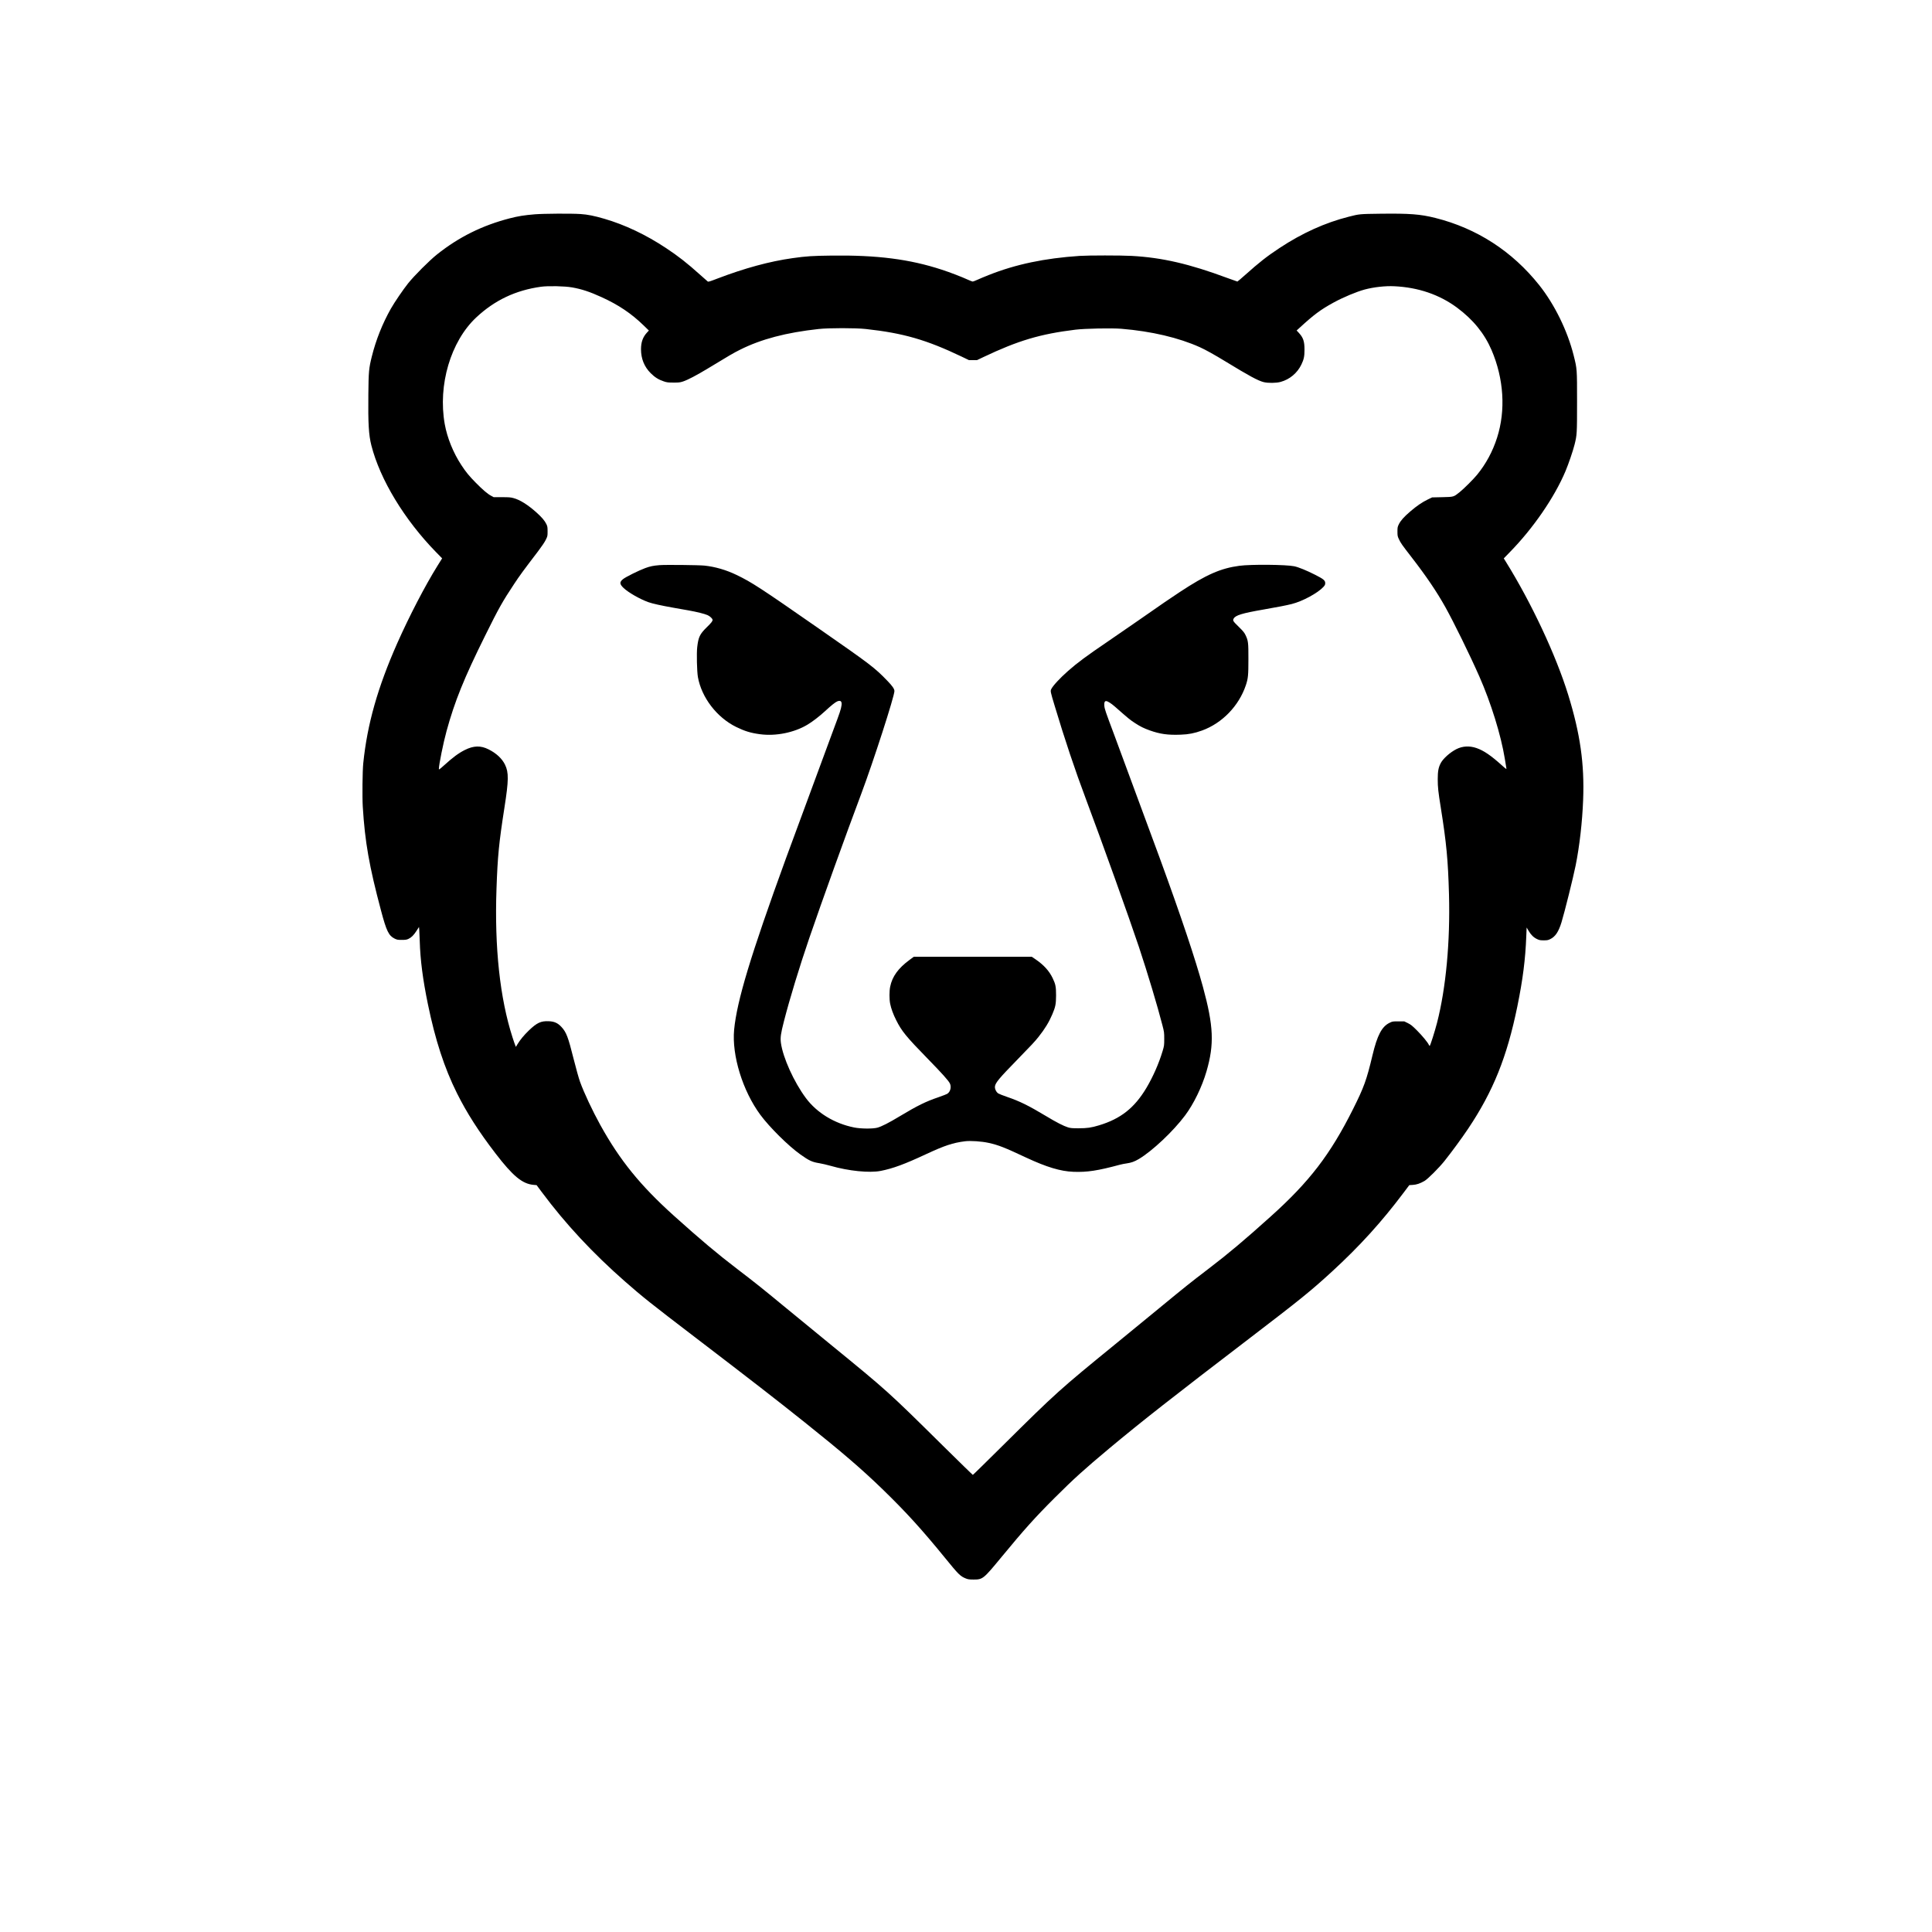 <?xml version="1.0" standalone="no"?>
<!DOCTYPE svg PUBLIC "-//W3C//DTD SVG 20010904//EN"
 "http://www.w3.org/TR/2001/REC-SVG-20010904/DTD/svg10.dtd">
<svg version="1.0" xmlns="http://www.w3.org/2000/svg"
 width="300px" height="300px" viewBox="0 0 4292 4267"
 preserveAspectRatio="xMidYMid meet">

<g transform="translate(0,4267) scale(0.1,-0.1)"
fill="#000000" stroke="none">
<path d="M11880 38034 c-238 -20 -363 -40 -555 -89 -609 -157 -1132 -416
-1616 -802 -172 -137 -504 -470 -643 -643 -112 -141 -298 -414 -381 -559 -187
-330 -333 -696 -425 -1066 -65 -261 -72 -333 -77 -841 -7 -647 8 -903 67
-1134 194 -760 734 -1651 1438 -2372 l134 -137 -105 -168 c-275 -442 -625
-1116 -891 -1715 -436 -984 -668 -1804 -756 -2668 -18 -168 -24 -751 -11 -964
48 -785 143 -1325 407 -2315 120 -452 170 -553 302 -618 51 -25 68 -28 157
-28 81 0 109 4 146 21 68 32 117 80 180 177 l57 89 6 -64 c3 -34 8 -148 11
-253 12 -418 68 -848 181 -1398 164 -798 366 -1416 645 -1977 218 -437 488
-859 858 -1340 385 -502 596 -676 844 -697 l68 -6 116 -156 c525 -705 1128
-1353 1848 -1985 400 -350 542 -464 1585 -1261 1231 -941 1779 -1366 2410
-1870 824 -658 1267 -1039 1725 -1483 519 -503 876 -896 1394 -1532 297 -365
334 -402 459 -452 48 -19 76 -23 172 -23 202 0 217 12 618 499 503 610 748
883 1182 1316 427 426 653 630 1215 1100 711 593 1396 1131 3132 2458 1119
856 1344 1038 1813 1468 616 566 1105 1104 1597 1760 l121 161 79 5 c85 5 162
32 261 89 75 45 320 290 443 444 161 202 386 509 524 715 558 834 863 1593
1094 2720 122 600 178 1040 198 1558 l8 192 45 -76 c53 -90 111 -146 188 -182
49 -23 70 -27 147 -27 78 0 97 4 146 28 112 55 183 161 248 372 71 232 259
989 315 1265 87 436 147 963 166 1454 31 802 -65 1472 -332 2336 -271 878
-816 2040 -1383 2953 l-48 77 129 133 c524 534 997 1222 1243 1807 67 160 164
442 201 590 53 212 55 242 55 950 0 734 1 725 -76 1032 -137 545 -423 1129
-764 1558 -599 753 -1387 1263 -2311 1494 -333 83 -568 101 -1219 93 -460 -6
-466 -6 -700 -66 -529 -134 -1035 -363 -1540 -696 -283 -187 -447 -316 -764
-599 -90 -80 -167 -146 -172 -146 -5 0 -105 36 -222 79 -845 314 -1449 454
-2127 491 -237 13 -959 13 -1155 0 -778 -52 -1422 -187 -2022 -426 -91 -36
-204 -83 -251 -105 -47 -21 -93 -39 -102 -39 -10 0 -53 16 -96 36 -153 70
-399 165 -593 228 -715 234 -1435 326 -2449 313 -423 -5 -562 -14 -865 -57
-513 -72 -1066 -223 -1676 -456 -163 -63 -196 -73 -209 -62 -10 7 -82 72 -162
143 -298 268 -489 417 -765 600 -445 295 -913 517 -1370 650 -231 67 -368 94
-526 105 -204 14 -822 10 -1019 -6z m830 -1624 c212 -37 395 -98 651 -215 379
-172 663 -363 939 -631 l115 -112 -41 -44 c-93 -100 -134 -215 -134 -372 0
-209 73 -390 215 -531 91 -91 175 -144 290 -182 70 -24 96 -27 215 -27 117 -1
145 2 210 23 108 35 302 137 555 290 467 284 573 346 714 416 470 236 1025
382 1746 461 227 25 823 25 1050 0 832 -91 1345 -239 2130 -614 l160 -77 90 0
90 0 143 68 c770 366 1260 512 2042 608 210 26 808 38 1024 20 666 -55 1273
-198 1743 -410 128 -58 322 -166 568 -316 524 -320 721 -427 849 -459 97 -24
281 -22 376 5 201 55 369 196 460 384 56 117 70 181 70 332 0 186 -28 269
-129 377 l-46 49 65 59 c319 293 466 403 755 561 218 119 507 240 695 291 200
53 457 82 655 72 531 -25 1003 -186 1393 -475 358 -266 609 -574 768 -944 272
-636 317 -1337 122 -1946 -97 -304 -246 -580 -442 -821 -82 -100 -293 -311
-389 -388 -136 -109 -128 -106 -387 -112 l-225 -5 -98 -47 c-124 -60 -246
-144 -386 -264 -141 -121 -214 -203 -254 -284 -30 -60 -32 -72 -32 -165 0 -92
3 -106 32 -167 42 -90 66 -123 280 -400 326 -421 560 -766 751 -1108 193 -347
546 -1066 757 -1545 257 -583 480 -1300 565 -1825 17 -102 32 -198 35 -213 4
-25 -7 -18 -98 64 -245 221 -405 330 -567 386 -155 53 -307 45 -445 -24 -138
-70 -292 -206 -347 -308 -52 -97 -68 -183 -68 -360 0 -178 10 -272 69 -640
124 -779 160 -1154 181 -1921 28 -1053 -67 -2076 -265 -2849 -50 -194 -152
-515 -164 -515 -4 0 -12 10 -18 23 -26 56 -147 203 -262 318 -107 107 -138
132 -205 165 l-80 39 -131 0 c-127 0 -132 -1 -197 -33 -171 -84 -272 -276
-378 -722 -131 -549 -188 -707 -431 -1193 -506 -1010 -969 -1614 -1830 -2387
-590 -531 -941 -826 -1387 -1166 -406 -310 -501 -386 -1112 -889 -261 -215
-673 -553 -915 -750 -1291 -1053 -1345 -1102 -2532 -2278 -365 -362 -666 -657
-671 -657 -5 0 -305 293 -668 651 -1218 1204 -1224 1209 -2489 2243 -390 319
-863 707 -1050 861 -470 388 -638 522 -1027 819 -444 339 -813 649 -1408 1184
-744 670 -1200 1231 -1633 2014 -171 308 -362 714 -452 963 -26 72 -89 297
-140 500 -124 496 -163 598 -273 717 -80 86 -157 121 -279 126 -177 8 -265
-33 -447 -208 -109 -106 -189 -203 -250 -303 l-35 -59 -15 37 c-9 21 -36 99
-60 174 -280 869 -402 1999 -356 3301 25 723 54 1017 176 1800 96 612 98 785
13 958 -66 135 -192 253 -364 339 -176 89 -333 85 -530 -14 -140 -71 -262
-161 -467 -347 -96 -86 -108 -94 -108 -72 0 91 99 581 171 842 182 663 388
1173 860 2124 299 604 382 751 637 1136 128 194 196 287 537 734 73 96 144
200 168 249 41 83 42 86 42 190 0 93 -3 113 -26 161 -36 76 -103 155 -222 261
-193 172 -363 279 -507 318 -63 18 -104 21 -258 21 l-184 0 -59 32 c-76 40
-182 130 -337 287 -149 151 -221 238 -324 396 -179 272 -314 606 -368 910
-154 866 132 1835 699 2367 409 383 876 605 1441 683 161 22 527 14 690 -15z"/>
<path d="M14650 30240 c-141 -12 -207 -25 -320 -67 -140 -52 -427 -194 -487
-242 -84 -66 -81 -112 12 -200 107 -101 365 -248 551 -314 88 -32 290 -76 549
-122 110 -20 265 -47 345 -61 179 -32 349 -74 418 -104 53 -23 112 -78 112
-106 0 -30 -24 -61 -134 -169 -150 -148 -181 -213 -207 -437 -16 -136 -6 -540
15 -663 81 -455 420 -898 851 -1110 190 -93 324 -134 530 -161 349 -47 757 35
1051 211 110 65 265 184 389 298 146 135 226 198 272 219 76 33 110 4 98 -85
-13 -91 -31 -146 -189 -568 -186 -500 -908 -2455 -1048 -2839 -784 -2155
-1087 -3158 -1149 -3800 -54 -568 189 -1359 583 -1892 204 -276 624 -692 888
-879 197 -140 261 -169 422 -195 57 -9 171 -36 253 -59 396 -114 859 -161
1110 -112 273 54 527 147 1015 375 407 189 586 248 855 283 127 16 373 -1 530
-36 219 -49 349 -100 835 -328 451 -210 759 -303 1046 -314 304 -12 543 25
1036 158 37 10 104 23 149 29 99 14 171 39 267 96 299 177 766 617 1029 969
192 256 376 636 476 980 175 603 158 1004 -79 1875 -169 620 -484 1561 -959
2860 -191 522 -860 2333 -1012 2740 -196 523 -213 571 -220 646 -6 70 6 104
40 104 33 0 112 -50 194 -122 313 -275 338 -296 453 -370 112 -73 193 -113
322 -159 230 -82 402 -106 688 -95 176 6 302 31 470 91 450 162 823 547 978
1010 49 148 56 217 56 580 1 366 -4 408 -66 535 -24 51 -56 89 -144 175 -132
129 -141 143 -119 185 39 76 185 121 670 205 320 56 490 89 620 121 240 60
577 242 704 379 34 37 41 51 41 86 0 60 -37 90 -226 186 -187 95 -366 168
-461 188 -181 38 -958 45 -1218 11 -416 -55 -736 -195 -1325 -583 -250 -165
-341 -228 -930 -638 -206 -144 -510 -353 -675 -465 -457 -310 -675 -471 -876
-649 -183 -161 -340 -331 -376 -407 -20 -42 -18 -55 77 -369 222 -740 453
-1432 695 -2074 350 -933 967 -2654 1176 -3281 193 -581 414 -1317 521 -1735
40 -152 42 -167 42 -310 0 -144 -2 -155 -37 -272 -82 -274 -214 -573 -360
-818 -265 -443 -570 -684 -1050 -829 -174 -53 -265 -66 -457 -66 -143 0 -178
3 -236 21 -97 30 -257 112 -484 249 -390 234 -584 330 -867 427 -91 31 -179
66 -196 77 -46 31 -79 100 -74 154 9 81 94 184 488 587 335 344 393 406 480
515 140 176 231 325 305 498 72 168 84 231 85 424 0 195 -11 248 -76 384 -77
160 -196 291 -372 412 l-91 62 -1311 0 -1311 0 -95 -70 c-251 -185 -383 -368
-429 -593 -21 -98 -21 -285 0 -383 22 -108 67 -231 134 -364 122 -243 223
-367 695 -850 323 -331 462 -486 496 -552 38 -75 15 -181 -51 -228 -17 -12
-109 -48 -204 -81 -276 -93 -466 -187 -851 -418 -248 -150 -410 -232 -505
-258 -101 -27 -369 -25 -516 5 -437 88 -826 325 -1070 652 -266 357 -512 901
-556 1229 -15 116 -3 203 67 476 126 493 347 1217 562 1845 288 840 812 2294
1156 3210 268 714 737 2166 737 2283 0 47 -45 113 -158 229 -280 290 -362 353
-1522 1160 -1298 903 -1486 1026 -1826 1190 -231 112 -477 183 -714 208 -129
13 -870 21 -1000 10z"/>
</g>
</svg>

